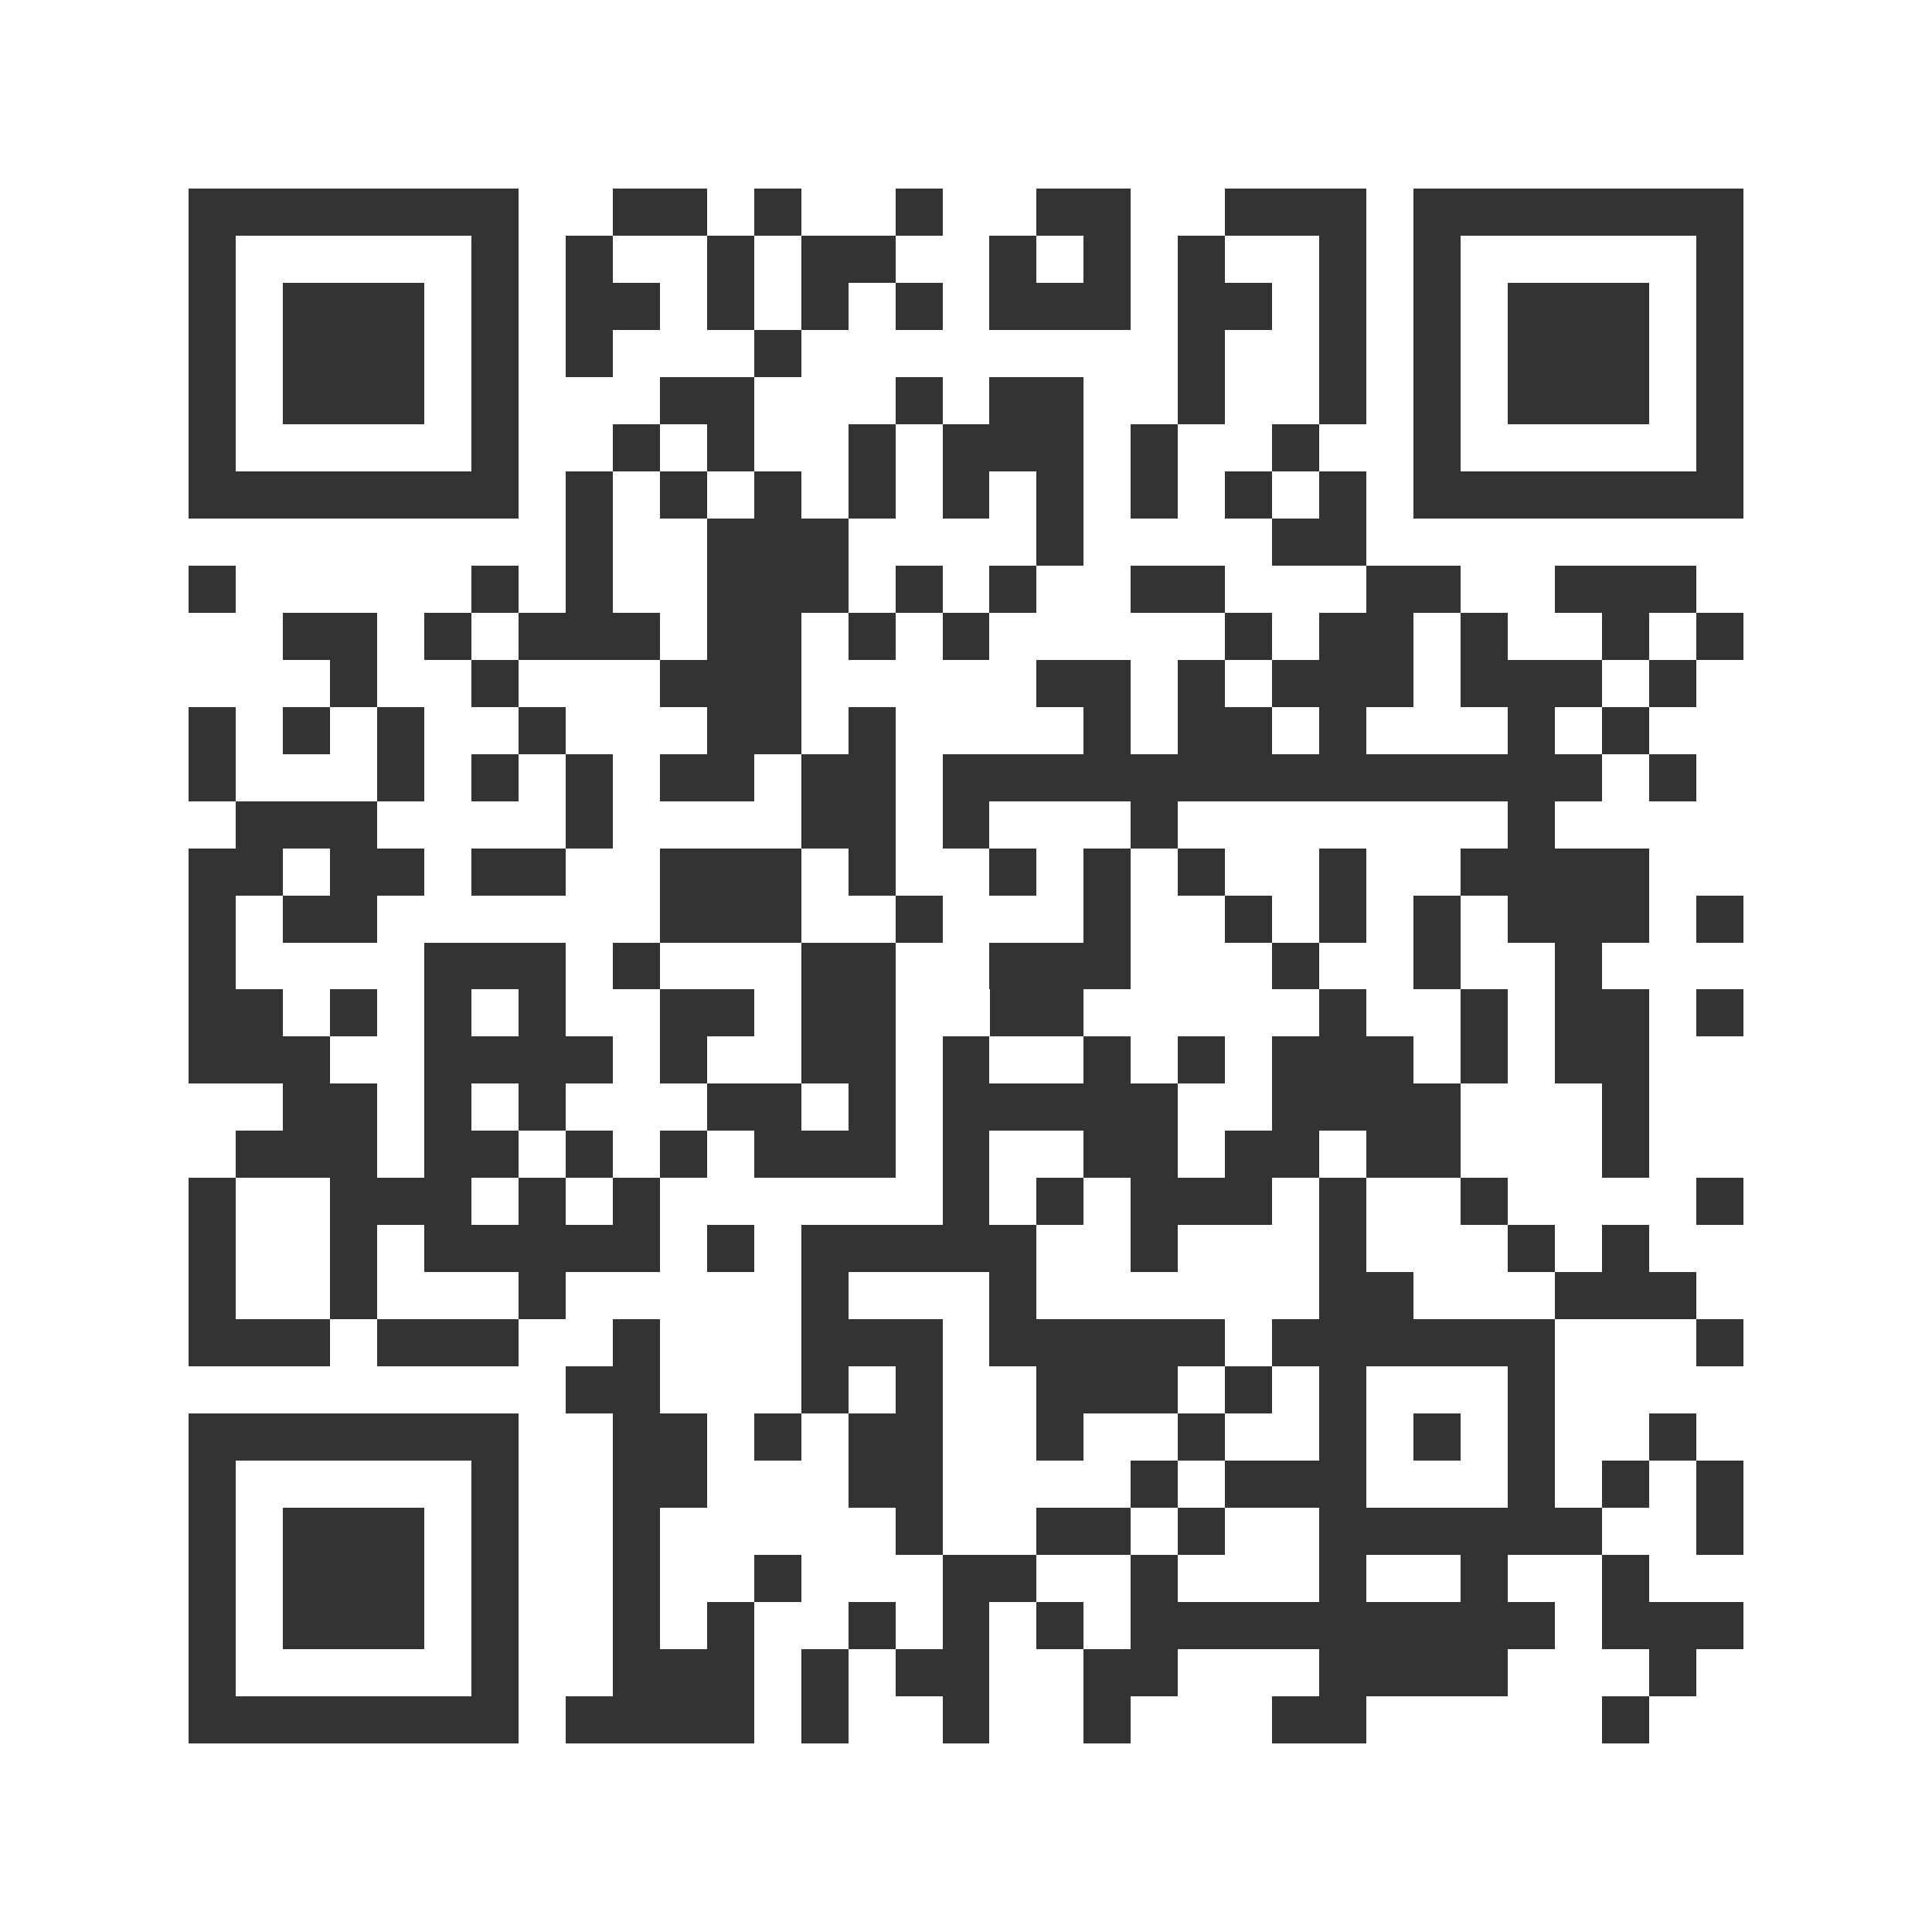 <svg xmlns="http://www.w3.org/2000/svg" viewBox="0 0 41 41" shape-rendering="crispEdges"><path fill="#ffffff" d="M0 0h41v41H0z"/><path stroke="#333333" d="M4 4.5h7m2 0h2m1 0h1m2 0h1m2 0h2m2 0h3m1 0h7M4 5.5h1m5 0h1m1 0h1m2 0h1m1 0h2m2 0h1m1 0h1m1 0h1m2 0h1m1 0h1m5 0h1M4 6.5h1m1 0h3m1 0h1m1 0h2m1 0h1m1 0h1m1 0h1m1 0h3m1 0h2m1 0h1m1 0h1m1 0h3m1 0h1M4 7.5h1m1 0h3m1 0h1m1 0h1m3 0h1m8 0h1m2 0h1m1 0h1m1 0h3m1 0h1M4 8.5h1m1 0h3m1 0h1m3 0h2m3 0h1m1 0h2m2 0h1m2 0h1m1 0h1m1 0h3m1 0h1M4 9.5h1m5 0h1m2 0h1m1 0h1m2 0h1m1 0h3m1 0h1m2 0h1m2 0h1m5 0h1M4 10.5h7m1 0h1m1 0h1m1 0h1m1 0h1m1 0h1m1 0h1m1 0h1m1 0h1m1 0h1m1 0h7M12 11.5h1m2 0h3m4 0h1m4 0h2M4 12.5h1m5 0h1m1 0h1m2 0h3m1 0h1m1 0h1m2 0h2m3 0h2m2 0h3M6 13.5h2m1 0h1m1 0h3m1 0h2m1 0h1m1 0h1m5 0h1m1 0h2m1 0h1m2 0h1m1 0h1M7 14.5h1m2 0h1m3 0h3m5 0h2m1 0h1m1 0h3m1 0h3m1 0h1M4 15.5h1m1 0h1m1 0h1m2 0h1m3 0h2m1 0h1m4 0h1m1 0h2m1 0h1m3 0h1m1 0h1M4 16.5h1m3 0h1m1 0h1m1 0h1m1 0h2m1 0h2m1 0h14m1 0h1M5 17.5h3m4 0h1m4 0h2m1 0h1m3 0h1m7 0h1M4 18.5h2m1 0h2m1 0h2m2 0h3m1 0h1m2 0h1m1 0h1m1 0h1m2 0h1m2 0h4M4 19.5h1m1 0h2m6 0h3m2 0h1m3 0h1m2 0h1m1 0h1m1 0h1m1 0h3m1 0h1M4 20.5h1m4 0h3m1 0h1m3 0h2m2 0h3m3 0h1m2 0h1m2 0h1M4 21.5h2m1 0h1m1 0h1m1 0h1m2 0h2m1 0h2m2 0h2m5 0h1m2 0h1m1 0h2m1 0h1M4 22.5h3m2 0h4m1 0h1m2 0h2m1 0h1m2 0h1m1 0h1m1 0h3m1 0h1m1 0h2M6 23.5h2m1 0h1m1 0h1m3 0h2m1 0h1m1 0h5m2 0h4m3 0h1M5 24.5h3m1 0h2m1 0h1m1 0h1m1 0h3m1 0h1m2 0h2m1 0h2m1 0h2m3 0h1M4 25.5h1m2 0h3m1 0h1m1 0h1m6 0h1m1 0h1m1 0h3m1 0h1m2 0h1m4 0h1M4 26.5h1m2 0h1m1 0h5m1 0h1m1 0h5m2 0h1m3 0h1m3 0h1m1 0h1M4 27.5h1m2 0h1m3 0h1m5 0h1m3 0h1m6 0h2m3 0h3M4 28.5h3m1 0h3m2 0h1m3 0h3m1 0h5m1 0h6m3 0h1M12 29.5h2m3 0h1m1 0h1m2 0h3m1 0h1m1 0h1m3 0h1M4 30.5h7m2 0h2m1 0h1m1 0h2m2 0h1m2 0h1m2 0h1m1 0h1m1 0h1m2 0h1M4 31.5h1m5 0h1m2 0h2m3 0h2m4 0h1m1 0h3m3 0h1m1 0h1m1 0h1M4 32.5h1m1 0h3m1 0h1m2 0h1m5 0h1m2 0h2m1 0h1m2 0h6m2 0h1M4 33.5h1m1 0h3m1 0h1m2 0h1m2 0h1m3 0h2m2 0h1m3 0h1m2 0h1m2 0h1M4 34.5h1m1 0h3m1 0h1m2 0h1m1 0h1m2 0h1m1 0h1m1 0h1m1 0h9m1 0h3M4 35.5h1m5 0h1m2 0h3m1 0h1m1 0h2m2 0h2m3 0h4m3 0h1M4 36.5h7m1 0h4m1 0h1m2 0h1m2 0h1m3 0h2m5 0h1"/></svg>
